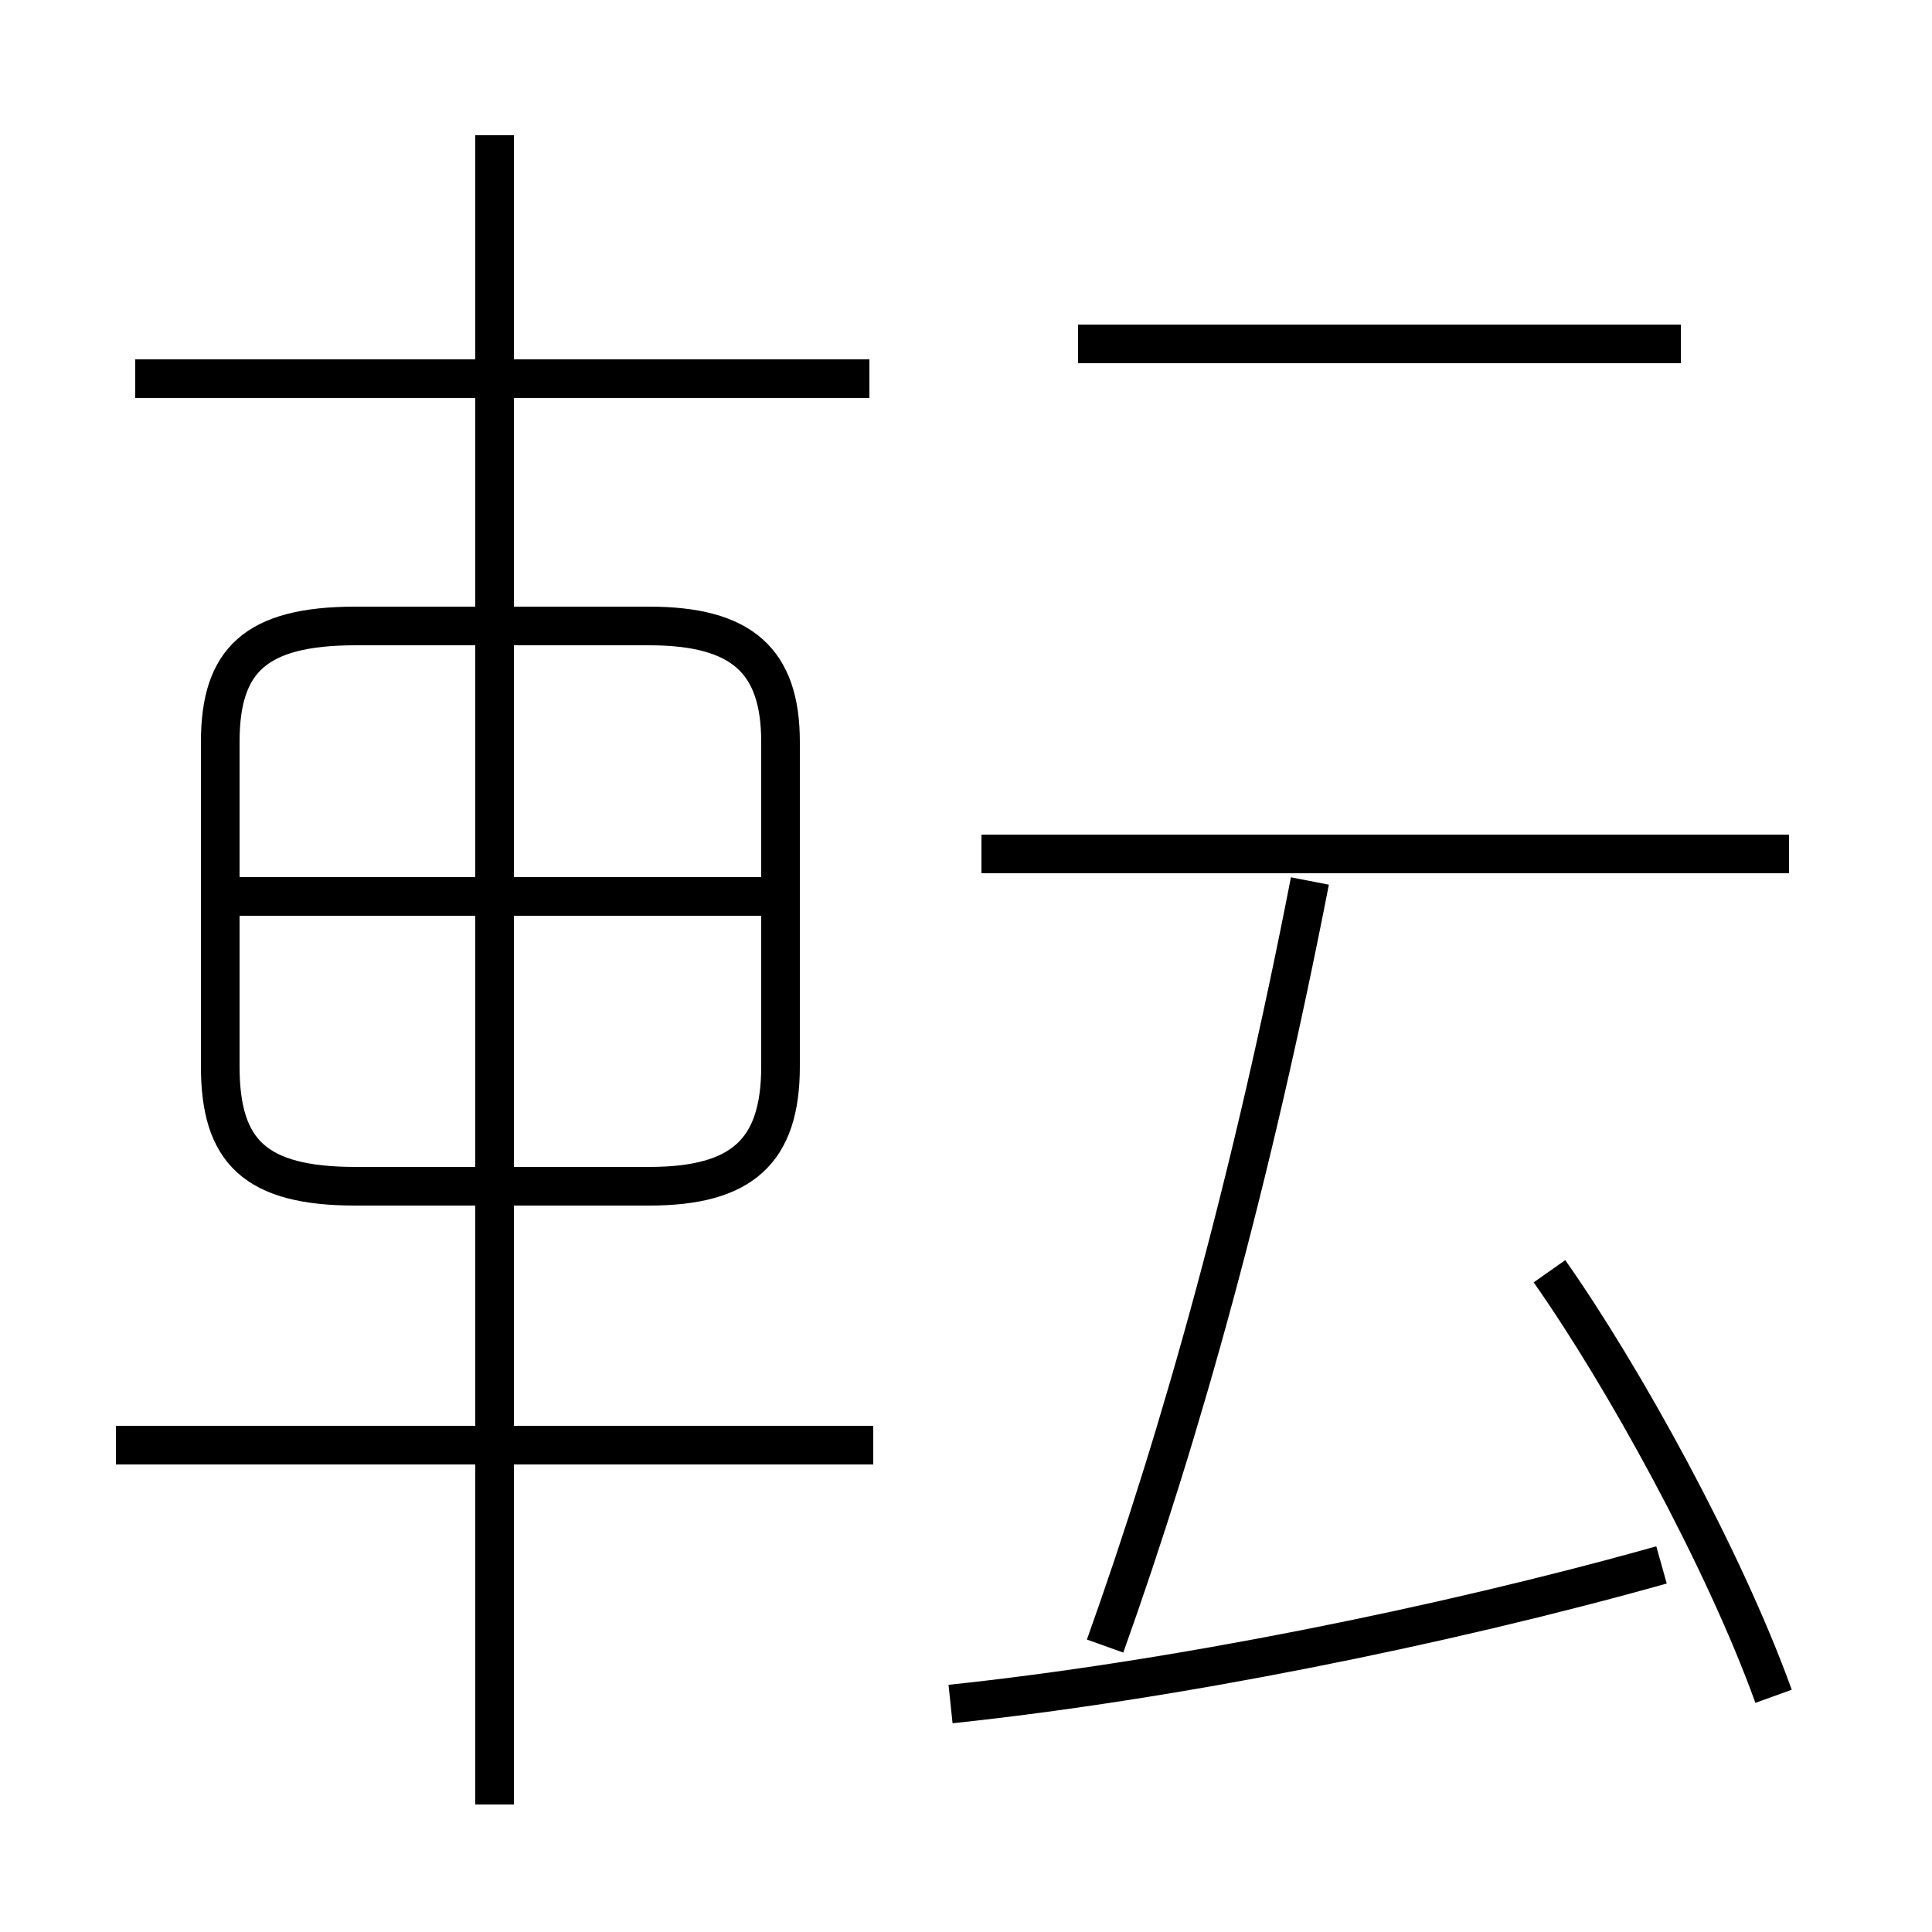 <?xml version='1.0' encoding='utf8'?>
<svg viewBox="0.0 -44.0 50.0 50.0" version="1.1" xmlns="http://www.w3.org/2000/svg">
<rect x="0.0" y="-44.0" width="50.0" height="50.0" fill="#808080" stroke="none"/>
<rect x="-1000" y="-1000" width="2000" height="2000" stroke="white" fill="white"/>
<g style="fill:none; stroke:#000000;  stroke-width:1">
<path d="M 9.2 13.3 L 16.8 13.3 C 19.2 13.3 20.2 14.2 20.2 16.4 L 20.2 24.8 C 20.2 26.9 19.2 27.8 16.8 27.8 L 9.2 27.8 C 6.6 27.8 5.7 26.9 5.7 24.8 L 5.7 16.4 C 5.7 14.2 6.6 13.3 9.2 13.3 Z M 22.6 6.6 L 3.0 6.6 M 12.8 -2.7 L 12.8 40.5 M 22.5 34.2 L 3.5 34.2 M 19.7 20.8 L 5.8 20.8 M 24.6 -0.1 C 30.3 0.5 37.3 1.9 43.0 3.5 M 28.6 1.4 C 30.6 7.0 32.4 13.5 33.9 21.2 M 45.9 0.1 C 44.6 3.7 42.0 8.4 40.1 11.1 M 46.3 21.9 L 25.4 21.9 M 43.5 35.1 L 27.9 35.1 " transform="scale(1, -1)" />
</g>
</svg>